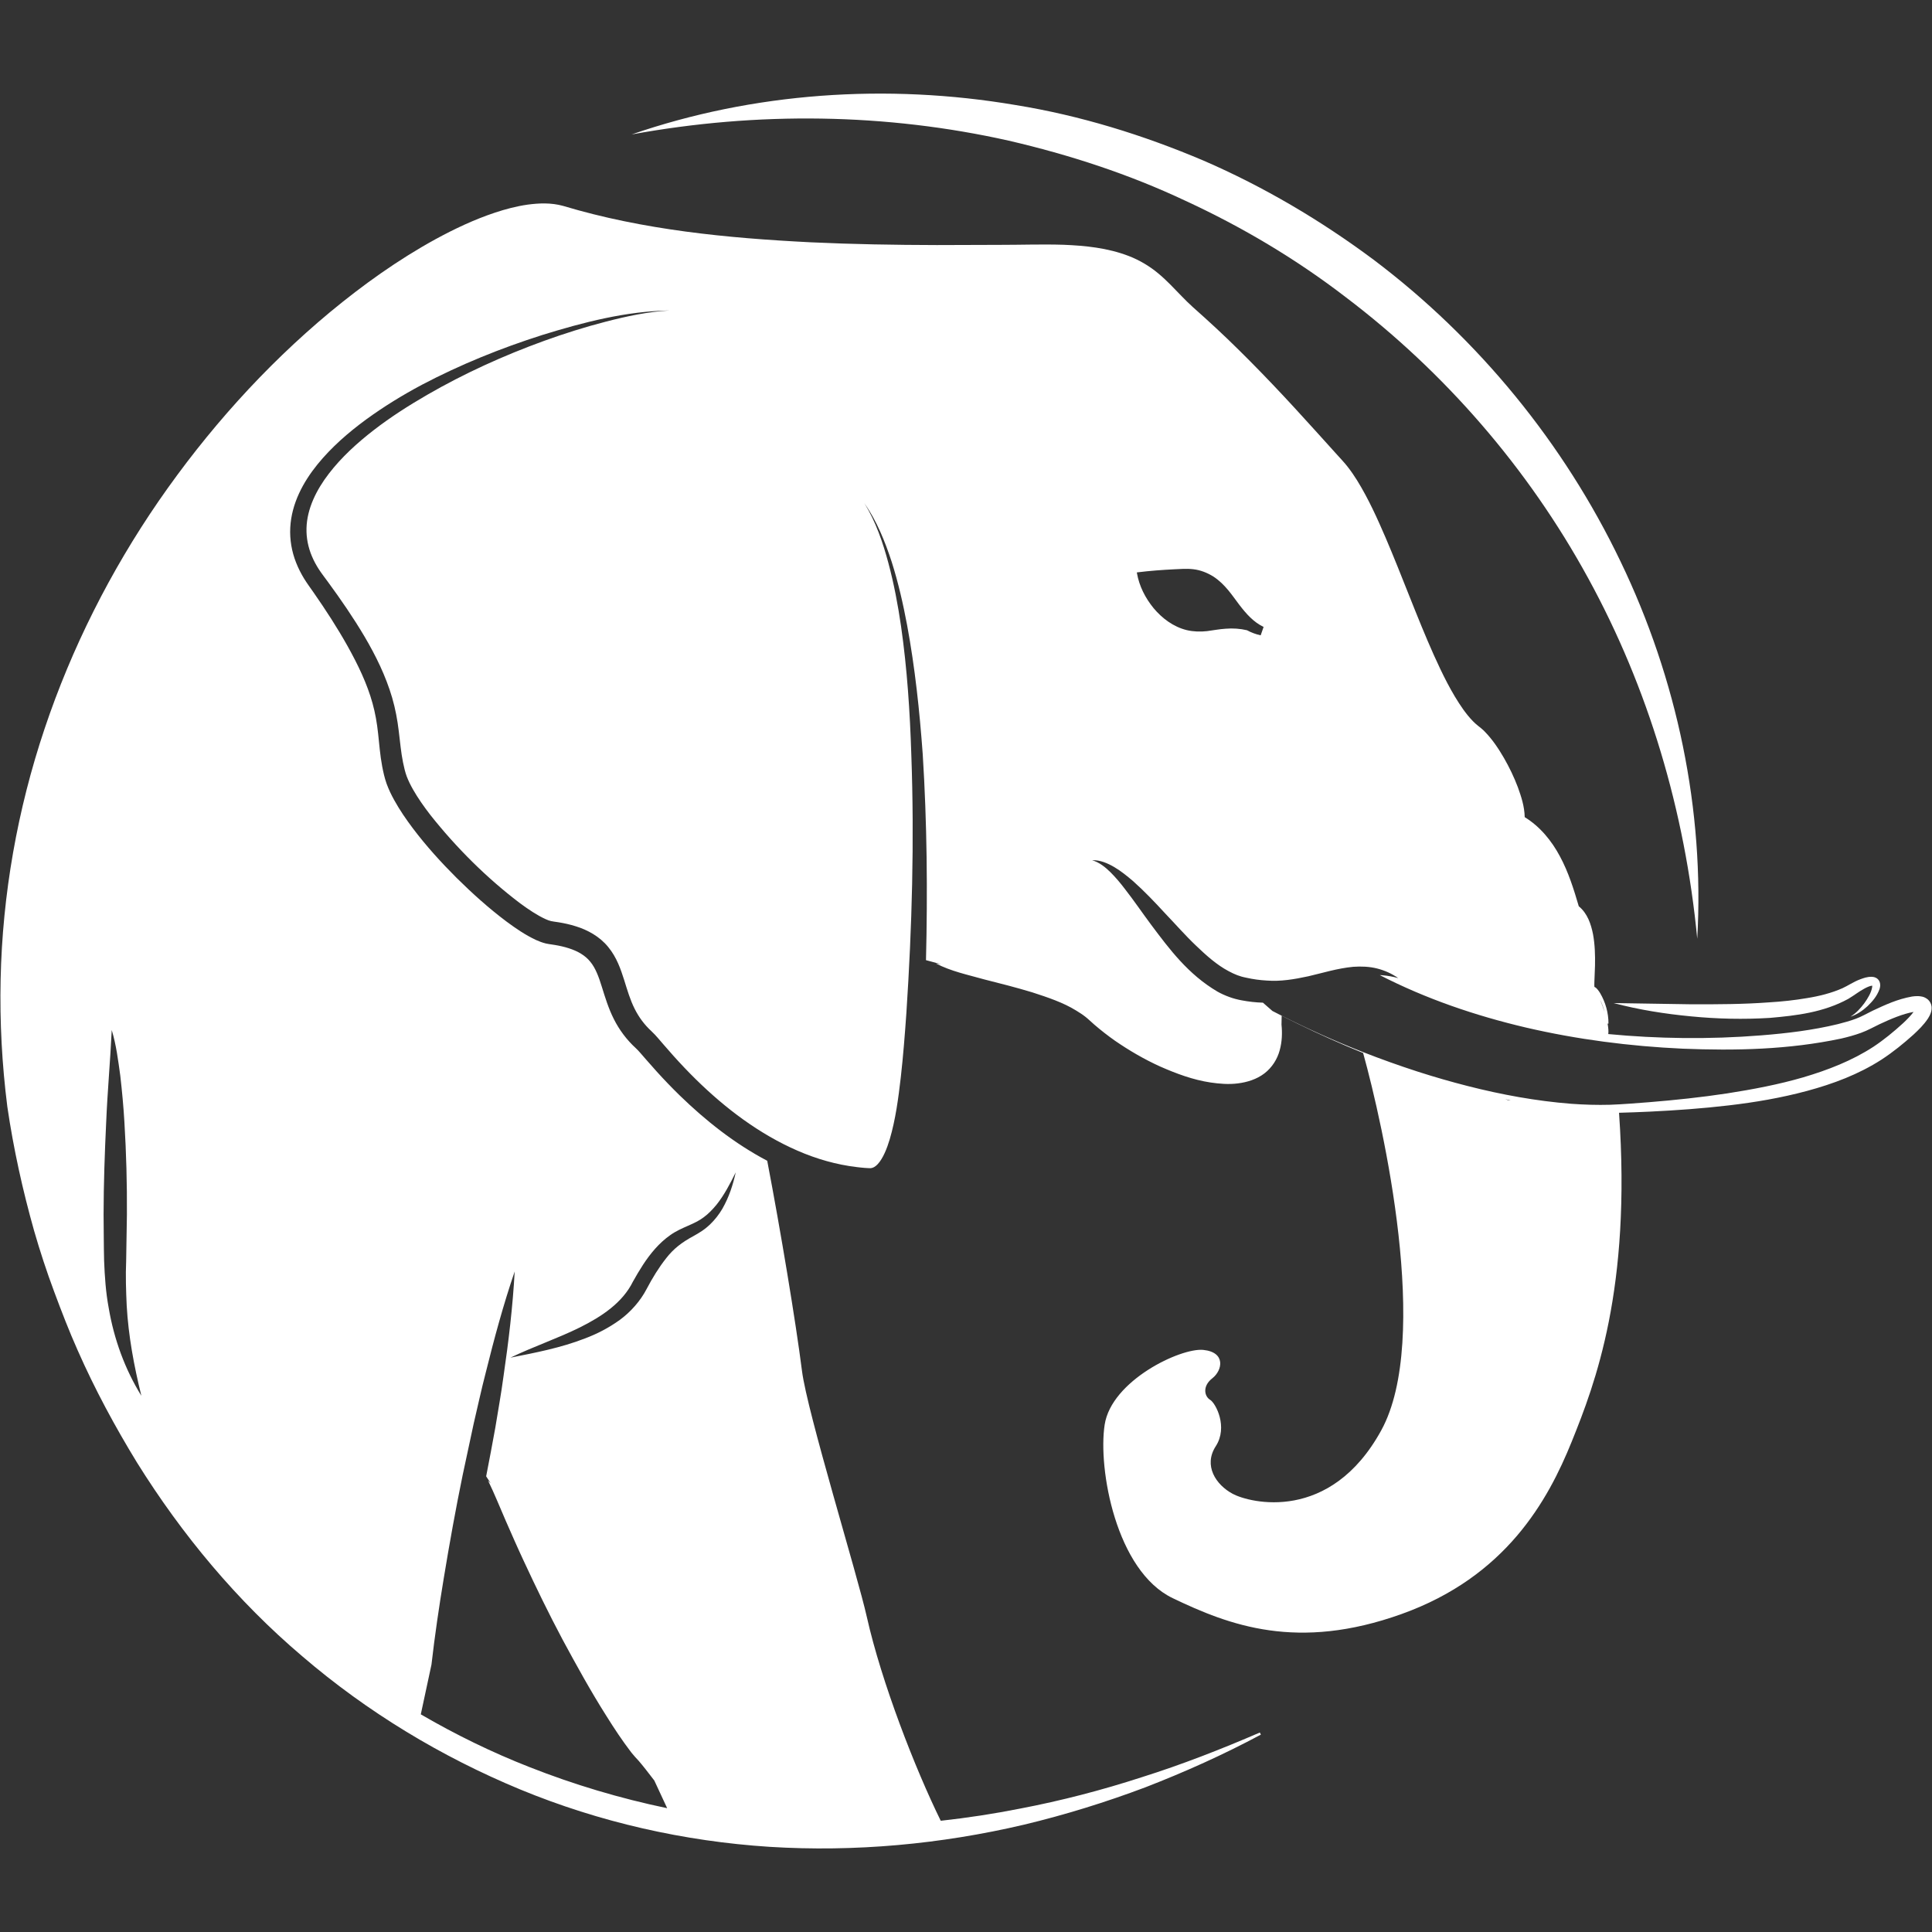 <svg xmlns="http://www.w3.org/2000/svg" xmlns:xlink="http://www.w3.org/1999/xlink" width="500" zoomAndPan="magnify" viewBox="0 0 375 375" height="500" preserveAspectRatio="xMidYMid meet" version="1.2"><rect x="0" y="0" width="375" height="375" fill="#333333" stroke="none"/><defs><clipPath id="4eefa0467b"><path d="M 0.082 39 L 374.934 39 L 374.934 358.781 L 0.082 358.781 Z M 0.082 39 "/></clipPath></defs><g id="4420c9300f"><g clip-rule="nonzero" clip-path="url(#4eefa0467b)"><path style=" stroke:none;fill-rule:nonzero;fill:#ffffff;fill-opacity:1;" d="M 292.801 213.578 L 292.152 213.348 C 292.508 213.43 292.863 213.523 293.219 213.602 Z M 244.695 123.316 C 243.781 123.117 242.871 122.781 242.035 122.328 C 240.699 122.012 239.289 121.918 237.887 122.035 C 236.688 122.109 235.547 122.336 234.266 122.504 C 232.984 122.645 231.645 122.613 230.348 122.305 C 227.746 121.676 225.535 119.988 223.91 118.039 C 222.289 116.059 221.121 113.746 220.691 111.293 L 220.66 111.105 L 220.848 111.082 C 223.219 110.789 225.57 110.617 227.91 110.5 L 229.66 110.418 C 230.23 110.395 230.961 110.41 231.617 110.488 C 232.977 110.637 234.324 111.168 235.492 111.891 C 237.832 113.422 239.18 115.594 240.539 117.379 C 241.918 119.168 243.289 120.727 245.23 121.668 L 245.23 121.676 C 245.242 121.68 245.254 121.68 245.266 121.684 Z M 83.746 323.105 C 84.395 317.457 85.219 311.863 86.141 306.289 C 87.246 299.594 88.441 292.926 89.809 286.281 L 91.938 276.34 C 92.719 273.035 93.422 269.723 94.281 266.434 C 95.918 259.844 97.684 253.273 99.902 246.789 C 99.523 253.629 98.719 260.387 97.734 267.109 C 97.285 270.484 96.672 273.82 96.129 277.172 C 95.574 280.309 94.961 283.43 94.363 286.551 L 95.238 287.895 C 95.07 287.723 94.906 287.547 94.734 287.383 C 95.988 289.953 97.035 292.59 98.172 295.199 C 99.316 297.797 100.445 300.398 101.652 302.969 C 104.039 308.113 106.523 313.219 109.188 318.23 C 111.887 323.227 114.621 328.203 117.676 333.027 C 119.191 335.453 120.758 337.828 122.539 340.156 C 122.766 340.434 123.02 340.742 123.277 341.027 L 123.98 341.789 C 124.434 342.301 124.859 342.859 125.305 343.406 L 127 345.598 L 129.496 350.969 C 120.371 349.07 111.41 346.398 102.738 342.977 C 95.465 340.125 88.43 336.688 81.676 332.754 Z M 112.57 257.645 C 116.852 255.508 120.844 252.836 122.855 248.754 C 124.09 246.562 125.402 244.363 127.148 242.395 C 128.02 241.414 129.012 240.492 130.121 239.719 C 131.223 238.93 132.469 238.395 133.578 237.906 C 134.137 237.66 134.672 237.422 135.176 237.152 C 135.367 237.062 135.688 236.859 135.938 236.719 C 136.164 236.562 136.383 236.43 136.609 236.258 C 137.523 235.582 138.332 234.734 139.086 233.82 C 140.566 231.961 141.711 229.773 142.805 227.551 C 142.277 229.973 141.5 232.363 140.223 234.598 C 139.578 235.711 138.766 236.746 137.809 237.672 C 137.574 237.902 137.289 238.129 137.031 238.352 C 136.762 238.547 136.59 238.707 136.246 238.93 C 135.699 239.297 135.133 239.625 134.594 239.926 C 132.41 241.098 130.734 242.363 129.305 244.219 C 127.875 246.027 126.625 248.066 125.508 250.195 C 124.297 252.527 122.406 254.648 120.312 256.188 C 118.18 257.727 115.883 258.914 113.516 259.801 C 108.793 261.633 103.93 262.555 99.074 263.52 C 103.555 261.359 108.262 259.781 112.57 257.645 Z M 24.594 253.449 C 24.926 259.27 25.988 265.043 27.438 270.918 C 24.254 265.781 22.121 259.922 21.098 253.859 C 20.531 250.84 20.328 247.77 20.207 244.715 C 20.133 241.719 20.141 238.73 20.105 235.742 C 20.117 229.766 20.324 223.805 20.609 217.84 C 20.855 211.871 21.406 205.941 21.688 199.93 C 22.57 202.84 22.941 205.855 23.352 208.836 C 23.695 211.828 23.973 214.82 24.148 217.816 C 24.512 223.805 24.672 229.785 24.633 235.762 L 24.488 244.715 C 24.359 247.633 24.461 250.539 24.594 253.449 Z M 309.332 191.504 C 309.328 191.5 309.328 191.5 309.324 191.5 C 309.301 191.496 309.312 191.496 309.332 191.504 Z M 311.438 196.387 C 311.172 195.559 310.871 194.746 310.57 194.039 C 310.941 194.785 311.234 195.574 311.438 196.387 Z M 374.91 195.328 C 374.859 194.875 374.574 194.309 374.195 193.996 C 373.41 193.375 372.832 193.402 372.375 193.348 C 371.91 193.328 371.52 193.371 371.141 193.422 C 368.246 193.938 365.922 195.039 363.535 196.152 L 361.789 197.035 C 361.578 197.141 361.207 197.332 360.988 197.422 C 360.754 197.527 360.484 197.633 360.207 197.742 C 359.102 198.156 357.91 198.484 356.715 198.785 C 351.895 199.957 346.852 200.566 341.82 200.965 C 336.785 201.367 331.715 201.539 326.645 201.48 C 321.816 201.426 316.98 201.172 312.164 200.711 C 312.242 200.176 312.176 199.465 312.031 198.676 L 312.203 198.676 C 312.211 196.613 311.641 194.57 310.594 192.777 C 310.457 192.551 310.312 192.332 310.141 192.121 C 309.961 191.922 309.832 191.719 309.473 191.551 L 309.473 191.527 C 309.461 191.43 309.457 191.309 309.457 191.191 L 309.473 190.453 L 309.59 187.43 C 309.629 185.402 309.578 183.355 309.203 181.32 C 308.816 179.395 308.141 177.301 306.438 175.902 C 305.48 172.637 304.445 169.293 302.777 166.207 C 301.188 163.227 298.941 160.438 295.945 158.609 C 295.902 156.5 295.273 154.629 294.613 152.793 C 293.871 150.824 292.961 148.941 291.918 147.125 C 290.859 145.312 289.711 143.555 288.164 141.977 C 287.809 141.602 287.273 141.176 286.918 140.902 C 286.512 140.586 286.23 140.309 285.871 139.957 C 285.203 139.27 284.59 138.504 284.016 137.707 C 281.734 134.477 279.961 130.801 278.293 127.113 C 276.633 123.402 275.113 119.613 273.602 115.816 C 272.086 112.016 270.586 108.199 268.965 104.41 C 267.332 100.625 265.637 96.844 263.406 93.23 C 262.844 92.332 262.238 91.445 261.566 90.586 C 261.234 90.16 260.859 89.727 260.5 89.332 L 259.473 88.203 L 255.359 83.648 C 252.613 80.605 249.836 77.574 247 74.598 C 244.164 71.617 241.27 68.688 238.301 65.828 C 236.816 64.398 235.301 63 233.77 61.613 C 232.195 60.203 230.75 58.957 229.363 57.496 C 227.957 56.062 226.539 54.5 224.84 53.086 C 223.148 51.668 221.164 50.492 219.094 49.691 C 214.93 48.094 210.641 47.688 206.465 47.512 C 202.242 47.379 198.211 47.531 194.105 47.527 L 181.844 47.566 C 173.672 47.547 165.512 47.414 157.371 47.031 C 141.102 46.215 124.871 44.637 109.316 39.969 C 106.934 39.309 104.59 39.43 102.41 39.719 C 100.219 40.035 98.129 40.59 96.102 41.262 C 92.051 42.609 88.242 44.414 84.57 46.41 C 77.234 50.434 70.457 55.289 64.07 60.574 C 51.32 71.176 40.207 83.637 30.809 97.238 C 21.43 110.863 13.906 125.773 8.652 141.453 C 3.391 157.129 0.473 173.586 0.121 190.098 C -0.059 198.355 0.383 206.609 1.422 214.805 C 2.617 222.953 4.395 231.023 6.633 238.938 C 7.773 242.891 9.055 246.801 10.492 250.652 C 11.926 254.508 13.402 258.344 15.078 262.102 C 18.398 269.629 22.309 276.887 26.609 283.91 C 35.32 297.887 46.02 310.75 58.668 321.48 C 71.246 332.277 85.629 340.98 100.98 347.336 C 116.348 353.684 132.789 357.398 149.363 358.469 C 165.941 359.5 182.617 357.957 198.691 354.184 C 206.73 352.262 214.617 349.816 222.32 346.914 C 229.996 343.938 237.504 340.566 244.734 336.691 L 244.535 336.281 C 237.02 339.527 229.406 342.504 221.633 344.949 C 213.879 347.469 205.996 349.52 198.02 351.043 C 192.91 352.055 187.762 352.844 182.598 353.41 C 177.648 343.352 171.102 326.547 168.25 313.844 C 166.395 305.555 156.691 274.184 155.668 266.113 C 154.461 256.594 151.508 238.824 148.918 225.305 C 142.582 221.973 136.953 217.504 131.906 212.598 C 130.371 211.098 128.887 209.551 127.453 207.969 L 125.336 205.578 C 124.66 204.816 123.926 203.906 123.395 203.434 C 121.66 201.852 120.191 199.891 119.145 197.797 C 118.086 195.703 117.441 193.531 116.828 191.574 C 116.223 189.613 115.59 187.895 114.578 186.676 C 113.594 185.449 112.148 184.613 110.398 184.055 C 109.539 183.777 108.602 183.566 107.672 183.414 L 106.941 183.301 L 106.543 183.242 C 106.34 183.211 106.137 183.176 105.965 183.133 C 105.238 182.957 104.648 182.719 104.082 182.469 C 101.883 181.445 100.105 180.191 98.344 178.898 C 94.863 176.289 91.691 173.426 88.648 170.418 C 85.621 167.395 82.738 164.227 80.133 160.773 C 78.832 159.039 77.59 157.246 76.504 155.277 C 75.961 154.293 75.457 153.258 75.043 152.125 C 74.625 150.938 74.398 149.863 74.184 148.766 C 73.766 146.555 73.617 144.395 73.391 142.375 C 73.172 140.348 72.844 138.418 72.309 136.508 C 71.258 132.695 69.477 129.02 67.484 125.441 C 65.484 121.863 63.219 118.379 60.852 114.98 C 60.27 114.133 59.625 113.285 59.016 112.293 C 58.426 111.32 57.902 110.297 57.48 109.223 C 56.625 107.078 56.215 104.715 56.34 102.395 C 56.59 97.688 58.875 93.539 61.594 90.172 C 64.352 86.77 67.629 83.945 71.066 81.418 C 74.516 78.906 78.141 76.684 81.879 74.691 C 89.371 70.75 97.215 67.582 105.242 65.027 C 113.258 62.547 121.516 60.398 129.934 60.266 C 125.742 60.5 121.633 61.391 117.586 62.434 C 113.543 63.477 109.551 64.738 105.621 66.156 C 97.773 69.004 90.141 72.461 82.945 76.621 C 79.352 78.699 75.848 80.93 72.59 83.449 C 69.336 85.961 66.281 88.746 63.832 91.934 C 61.398 95.094 59.586 98.762 59.492 102.523 C 59.441 104.391 59.809 106.246 60.547 107.98 C 60.914 108.848 61.367 109.688 61.887 110.492 C 62.391 111.277 63.031 112.09 63.66 112.957 C 66.168 116.379 68.574 119.871 70.758 123.559 C 72.926 127.25 74.867 131.164 76.117 135.426 C 76.738 137.551 77.145 139.762 77.398 141.898 C 77.664 144.043 77.836 146.07 78.227 147.98 C 78.418 148.934 78.652 149.914 78.945 150.699 C 79.262 151.531 79.684 152.387 80.164 153.234 C 81.125 154.926 82.293 156.574 83.527 158.176 C 88.562 164.535 94.523 170.469 100.977 175.348 C 102.59 176.531 104.289 177.676 105.902 178.406 C 106.797 178.812 107.047 178.812 108.375 179.008 C 109.516 179.191 110.625 179.434 111.762 179.793 C 114 180.48 116.387 181.754 118.055 183.816 C 119.738 185.859 120.504 188.203 121.148 190.211 C 121.781 192.258 122.336 194.121 123.172 195.781 C 123.996 197.438 125.078 198.895 126.434 200.145 C 127.445 201.098 127.996 201.855 128.715 202.656 L 130.758 204.984 C 132.133 206.512 133.543 208 135.004 209.438 C 140.828 215.172 147.438 220.148 154.809 223.352 C 158.488 224.953 162.355 226.066 166.305 226.531 C 166.797 226.598 167.293 226.637 167.785 226.684 C 168.258 226.711 168.883 226.766 169.012 226.742 C 169.434 226.703 169.891 226.48 170.391 225.934 C 171.391 224.836 172.148 222.965 172.703 221.113 C 173.82 217.32 174.371 213.199 174.844 209.098 C 175.309 204.984 175.633 200.812 175.926 196.648 C 177.027 179.969 177.488 163.219 176.887 146.516 C 176.621 138.164 176.078 129.809 174.891 121.539 C 174.285 117.406 173.516 113.293 172.43 109.262 C 171.348 105.238 169.984 101.242 167.773 97.668 C 170.18 101.117 171.777 105.078 173.082 109.07 C 174.355 113.086 175.293 117.203 176.07 121.344 C 177.605 129.625 178.492 138.008 179.102 146.398 C 179.938 159.711 180.059 173.043 179.734 186.367 L 182.676 187.156 C 182.328 187.105 181.984 187.055 181.637 186.992 C 184.59 188.539 187.883 189.207 191.012 190.094 C 194.18 190.891 197.316 191.691 200.359 192.613 C 203.371 193.59 206.371 194.59 208.879 196.145 C 209.504 196.527 210.109 196.914 210.656 197.344 C 210.934 197.559 211.191 197.785 211.445 198.016 L 212.406 198.879 C 213.711 200 215.047 201.043 216.434 202.016 C 219.219 203.934 222.137 205.629 225.223 207.027 C 228.316 208.383 231.527 209.594 234.98 210.113 C 236.703 210.363 238.48 210.52 240.281 210.285 C 242.066 210.062 243.922 209.496 245.426 208.344 C 246.922 207.195 247.934 205.551 248.383 203.879 C 248.852 202.203 248.902 200.512 248.738 198.871 C 248.762 198.234 248.77 197.668 248.773 197.164 C 248.16 196.848 247.555 196.535 246.977 196.23 L 245.133 194.617 C 245.129 194.617 245.129 194.617 245.125 194.617 C 245.125 194.617 245.121 194.617 245.117 194.617 C 243.742 194.578 242.398 194.426 241.008 194.164 L 240.469 194.055 L 239.836 193.902 C 239.41 193.789 238.996 193.66 238.598 193.512 C 237.793 193.219 237.023 192.871 236.305 192.469 C 230.602 189.109 226.98 184.215 223.473 179.543 C 221.719 177.191 220.094 174.785 218.328 172.531 C 217.461 171.387 216.543 170.301 215.539 169.297 C 214.531 168.312 213.418 167.402 211.996 166.973 C 213.5 166.898 214.992 167.547 216.293 168.309 C 217.609 169.086 218.781 170.051 219.926 171.02 C 222.16 173.016 224.199 175.16 226.172 177.309 C 228.191 179.414 230.078 181.586 232.121 183.523 C 234.137 185.465 236.219 187.312 238.473 188.5 C 239.031 188.797 239.59 189.07 240.152 189.281 C 240.438 189.391 240.719 189.48 241 189.562 L 241.426 189.668 L 241.957 189.785 C 243.211 190.066 244.57 190.254 245.883 190.324 C 248.539 190.531 251.199 190.09 253.953 189.492 C 256.695 188.863 259.562 187.949 262.668 187.656 C 264.211 187.547 265.801 187.605 267.297 187.984 C 268.797 188.359 270.188 189.004 271.402 189.855 C 270.375 189.562 269.355 189.379 268.344 189.301 C 268.281 189.293 268.219 189.285 268.156 189.281 C 268.121 189.277 268.086 189.277 268.051 189.277 C 267.977 189.273 267.902 189.273 267.824 189.27 C 276.766 193.871 286.363 197.137 296.164 199.441 C 306.137 201.762 316.34 203.078 326.59 203.547 C 336.84 203.961 347.148 203.746 357.383 201.582 C 358.664 201.285 359.941 200.938 361.223 200.473 C 361.543 200.352 361.867 200.227 362.215 200.07 C 362.578 199.914 362.781 199.812 363.137 199.633 L 364.809 198.801 C 366.98 197.785 369.312 196.785 371.422 196.414 C 370.883 197.137 370.141 197.898 369.387 198.602 C 367.586 200.25 365.613 201.867 363.602 203.195 C 359.5 205.863 354.816 207.688 350.023 209.105 C 345.211 210.508 340.238 211.445 335.238 212.227 C 330.234 212.988 325.18 213.52 320.113 213.934 C 317.586 214.125 315.023 214.344 312.523 214.434 C 310.004 214.504 307.477 214.426 304.949 214.242 C 298.195 213.711 291.492 212.484 284.891 210.801 C 281.621 209.969 278.379 209.031 275.172 208 C 271.586 206.84 268.039 205.57 264.527 204.195 C 259.172 202.098 253.914 199.734 248.773 197.141 C 248.176 196.84 247.574 196.543 246.977 196.23 C 247.574 196.543 248.176 196.848 248.773 197.156 C 249.133 197.34 249.492 197.527 249.855 197.707 C 250.535 198.051 251.242 198.398 251.961 198.746 C 256.102 200.77 260.312 202.648 264.582 204.383 C 268.469 218.395 277.816 259.926 268.098 277.633 C 258.199 295.68 242.578 291.719 239.277 289.957 C 235.977 288.195 233.555 284.457 235.977 280.715 C 238.398 276.977 235.977 272.359 234.879 271.699 C 233.777 271.035 233.336 269.055 235.316 267.52 C 237.297 265.973 237.957 262.457 233.555 262.016 C 229.16 261.578 215.738 267.957 214.414 276.535 C 213.094 285.117 216.617 304.918 227.617 310.199 C 238.617 315.477 251.82 320.539 272.059 313.277 C 292.301 306.016 300.438 291.277 305.062 279.836 C 309.629 268.527 316.648 250.215 314.254 215.988 C 316.258 215.945 318.23 215.848 320.23 215.766 C 325.336 215.52 330.449 215.156 335.555 214.555 C 340.652 213.961 345.746 213.094 350.762 211.742 C 355.762 210.391 360.73 208.551 365.203 205.668 C 367.461 204.191 369.445 202.578 371.422 200.801 C 372.398 199.879 373.359 198.984 374.23 197.676 C 374.445 197.332 374.66 196.965 374.82 196.414 C 374.898 196.133 374.965 195.789 374.91 195.328 "/></g><path style=" stroke:none;fill-rule:nonzero;fill:#ffffff;fill-opacity:1;" d="M 363.379 191.27 C 363.371 191.254 363.359 191.238 363.355 191.215 C 363.363 191.199 363.375 191.23 363.379 191.27 Z M 313.199 194.695 C 318.129 196 323.172 196.797 328.242 197.277 C 333.316 197.773 338.434 197.891 343.566 197.57 C 348.664 197.121 353.926 196.516 358.738 193.887 C 359.977 193.145 360.848 192.43 361.898 191.875 C 362.391 191.605 362.949 191.371 363.293 191.328 C 363.352 191.328 363.379 191.324 363.391 191.32 C 363.402 191.398 363.402 191.516 363.379 191.633 C 363.219 192.648 362.551 193.773 361.848 194.746 C 361.117 195.727 360.266 196.66 359.18 197.332 C 360.406 196.945 361.512 196.191 362.473 195.309 C 363.418 194.391 364.297 193.414 364.82 191.98 C 364.922 191.605 365.051 191.168 364.82 190.543 C 364.699 190.234 364.414 189.926 364.113 189.789 C 363.816 189.645 363.535 189.602 363.301 189.594 C 362.375 189.586 361.734 189.844 361.078 190.078 C 359.805 190.547 358.633 191.355 357.641 191.801 C 355.508 192.75 353.133 193.348 350.719 193.734 C 348.305 194.148 345.836 194.41 343.355 194.559 C 338.402 194.93 333.387 194.941 328.359 194.934 L 313.199 194.695 "/><path style=" stroke:none;fill-rule:nonzero;fill:#ffffff;fill-opacity:1;" d="M 195.766 27.297 C 207.605 30.039 219.18 33.82 230.129 38.988 C 241.105 44.059 251.555 50.27 261.137 57.629 C 280.391 72.211 296.582 90.859 308.246 112.195 C 319.941 133.531 327.059 157.434 329.434 182.215 C 330.855 157.324 325.555 131.82 314.539 108.969 C 303.57 86.082 286.984 65.762 266.598 50.402 C 256.371 42.781 245.316 36.25 233.621 31.18 C 221.902 26.203 209.656 22.414 197.121 20.387 C 172.125 16.145 146.168 17.953 122.598 26.094 C 147.082 21.613 172.023 21.977 195.766 27.297 "/></g></svg>